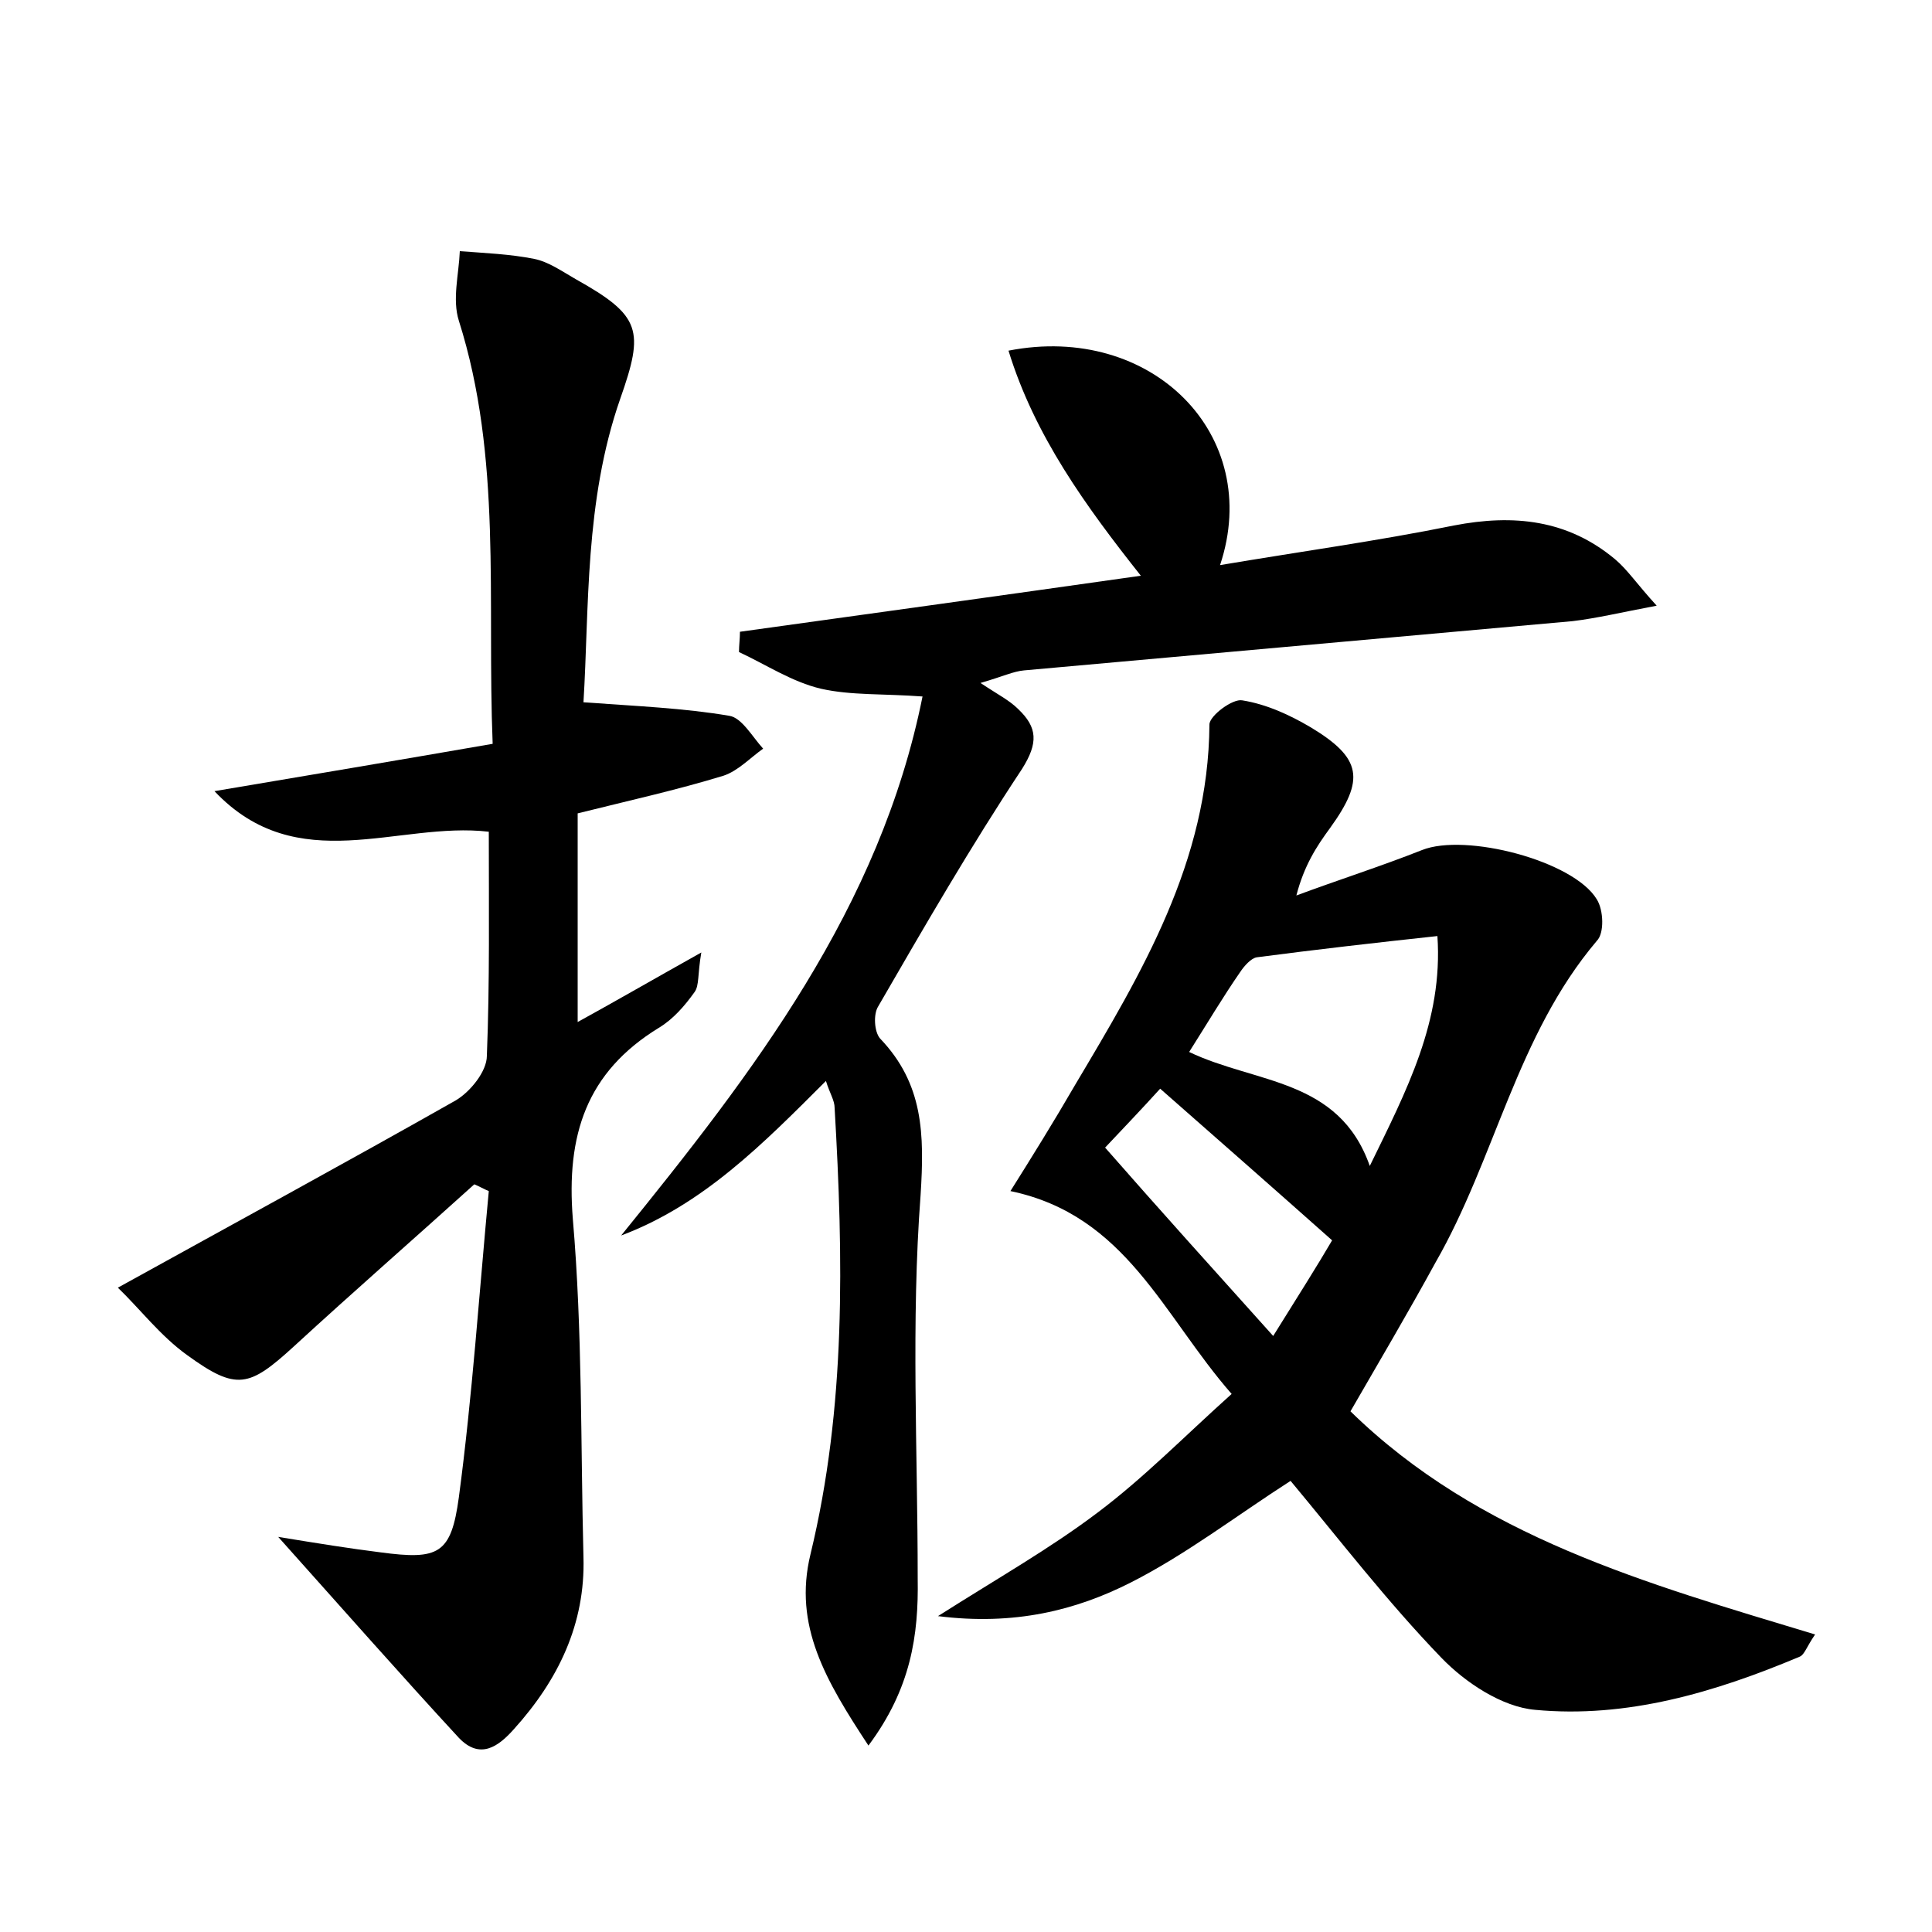 <?xml version="1.0" encoding="utf-8"?>
<!-- Generator: Adobe Illustrator 22.0.0, SVG Export Plug-In . SVG Version: 6.00 Build 0)  -->
<svg version="1.1" id="图层_1" xmlns="http://www.w3.org/2000/svg" xmlns:xlink="http://www.w3.org/1999/xlink" x="0px" y="0px"
	 viewBox="0 0 200 200" style="enable-background:new 0 0 200 200;" xml:space="preserve">
<style type="text/css">
	.st0{fill:#FFFFFF;}
</style>
<g>
	
	<path d="M139.8,146.1c13.3,13,30.6,17.8,48.1,23.1c-0.9,1.3-1.1,2.1-1.6,2.3c-8.8,3.7-17.9,6.4-27.4,5.5c-3.4-0.3-7.2-2.8-9.7-5.4
		c-5.6-5.8-10.6-12.3-15.6-18.3c-5.6,3.6-10.8,7.6-16.5,10.5c-5.7,2.9-12.1,4.5-20,3.5c6.3-4,11.6-7,16.5-10.7
		c4.8-3.6,9.1-8,13.9-12.3c-7.1-8.1-10.9-18.5-22.9-21c2.2-3.5,4.5-7.2,6.7-11c6.9-11.6,13.8-23.1,13.9-37.3c0-0.9,2.4-2.7,3.4-2.5
		c2.5,0.4,4.9,1.5,7.1,2.8c5.3,3.2,5.6,5.4,2,10.4c-1.4,1.9-2.7,3.9-3.5,7c4.3-1.6,8.7-3,13-4.7c4.5-1.8,15.7,1.1,18.1,5.1
		c0.7,1.1,0.8,3.5,0,4.3c-8.3,9.8-10.5,22.5-16.7,33.3C145.7,136,142.8,140.9,139.8,146.1z M123.1,108.9c6.9,3.3,15.5,2.7,18.7,11.8
		c3.8-7.8,7.6-15,7-23.8c-6.5,0.7-12.6,1.4-18.7,2.2c-0.6,0.1-1.3,0.9-1.7,1.5C126.6,103.2,125,105.9,123.1,108.9z M131.8,138.3
		c2.5-4,4.7-7.5,6.1-9.9c-6.3-5.6-12-10.6-17.8-15.7c-1.9,2.1-4.1,4.4-5.7,6.1C120.1,125.3,125.6,131.4,131.8,138.3z"/>
	<path d="M22.2,81.9c9.5-1.6,19-3.2,28.8-4.9c-0.6-15,1-29.6-3.5-43.8c-0.7-2.2,0-4.8,0.1-7.2c2.6,0.2,5.2,0.3,7.7,0.8
		c1.5,0.3,2.9,1.3,4.3,2.1c6.8,3.8,7.1,5.3,4.6,12.4C60.5,51.9,61,63,60.4,72.7c5.5,0.4,10.4,0.6,15.1,1.4c1.3,0.2,2.4,2.2,3.5,3.4
		c-1.4,1-2.6,2.3-4.1,2.8c-4.9,1.5-9.9,2.6-15.1,3.9c0,7,0,14,0,21.6c4-2.2,7.8-4.4,12.8-7.2c-0.4,2.3-0.2,3.4-0.7,4.1
		c-1,1.4-2.2,2.8-3.7,3.7c-7.5,4.6-9.6,11.1-8.9,19.8c1,11.6,0.8,23.3,1.1,35c0.2,6.9-2.6,12.7-7.2,17.8c-1.6,1.8-3.5,3.2-5.7,0.9
		c-6-6.5-11.9-13.2-18.7-20.8c4.3,0.7,7.4,1.2,10.6,1.6c6,0.8,7.3,0.2,8.1-5.7c1.4-10.5,2.1-21.1,3.1-31.7c-0.5-0.2-1-0.5-1.5-0.7
		c-6.2,5.6-12.5,11.1-18.7,16.8c-4.6,4.2-5.9,4.6-11,0.9c-2.8-2-5-4.9-7.2-7c12.3-6.8,23.7-13,35-19.4c1.5-0.9,3.2-3,3.2-4.6
		c0.3-7.6,0.2-15.3,0.2-23.2C41.2,85,30.8,91,22.2,81.9z"/>
	<path d="M89.9,180.7c-4.4-6.7-7.8-12.4-6-19.8c3.7-15.3,3.4-30.7,2.5-46.2c0-0.8-0.5-1.5-0.9-2.8c-6.5,6.5-12.7,12.8-21.2,16
		C78,111,91.1,94,95.5,72.1c-4-0.3-7.4-0.1-10.5-0.8c-3-0.7-5.7-2.5-8.5-3.8c0-0.7,0.1-1.4,0.1-2.1c13.7-1.9,27.4-3.8,41.5-5.8
		c-5.7-7.2-11-14.5-13.7-23.3c14.8-2.9,26.4,8.7,21.9,22.2c8.3-1.4,16.3-2.5,24.2-4.1c6.2-1.2,11.8-0.6,16.7,3.5
		c1.3,1.1,2.2,2.5,4.3,4.8c-3.7,0.7-6.2,1.3-8.7,1.6c-18.9,1.7-37.9,3.4-56.8,5.1c-1.1,0.1-2.1,0.6-4.5,1.3c1.8,1.2,3,1.8,3.9,2.7
		c2,1.9,2.1,3.5,0.4,6.2c-5.3,8-10.1,16.3-14.9,24.6c-0.5,0.8-0.4,2.6,0.2,3.3c4.5,4.7,4.6,9.9,4.2,16.2c-1,13.2-0.3,26.5-0.3,39.7
		C95.1,169.3,94.3,174.8,89.9,180.7z"/>
	
	
</g>
</svg>
